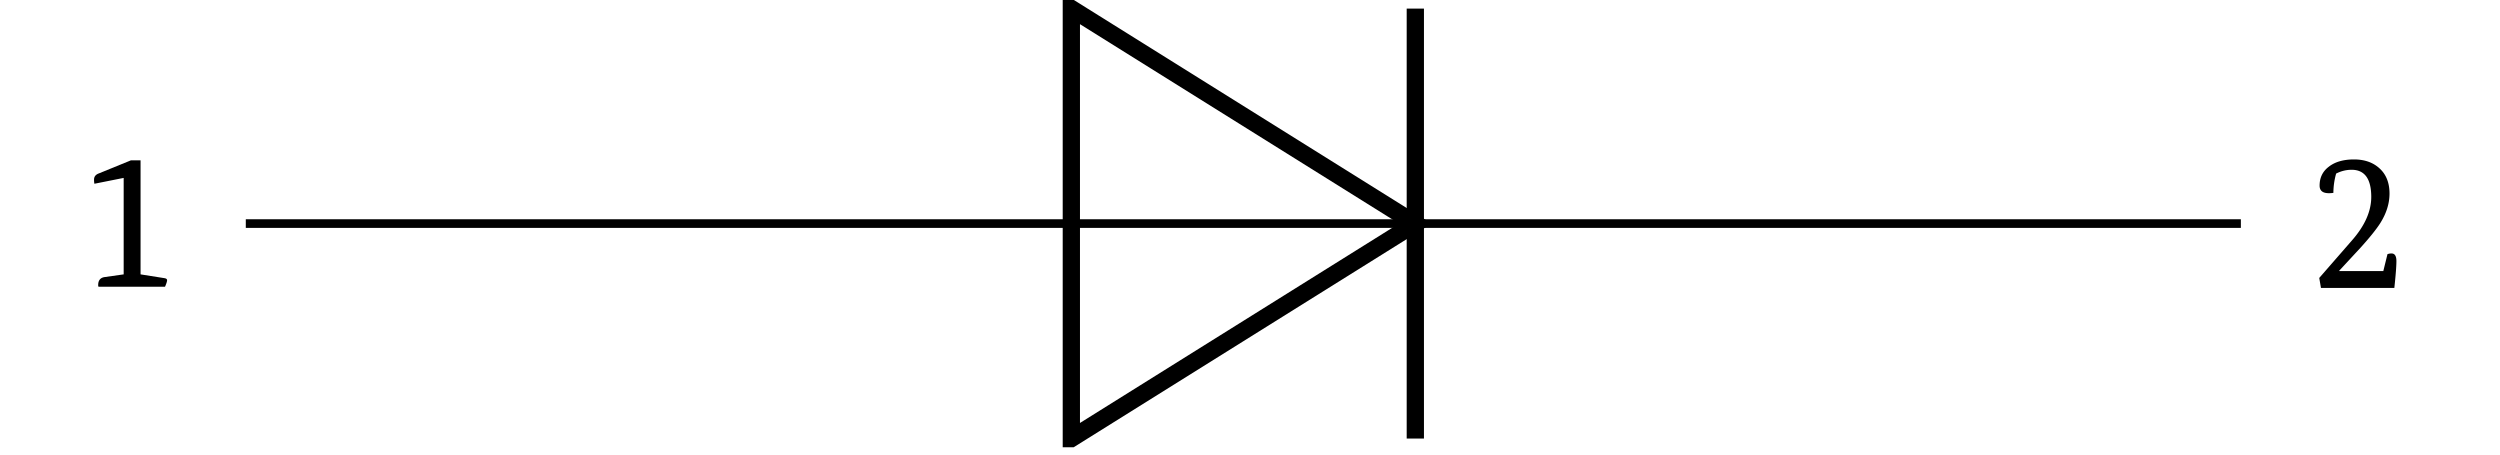 <svg xmlns="http://www.w3.org/2000/svg" xmlns:xlink="http://www.w3.org/1999/xlink" width="226.772" height="41.278" viewBox="0 0 226.772 41.278"><g transform="scale(2)"><defs><clipPath id="b"><path d="M37 0h39v20.285H37Zm0 0"/></clipPath><clipPath id="c"><path d="M63 0h2v20.285h-2Zm0 0"/></clipPath><path id="a" d="M2-.562v-4.375l-1.328.265a1 1 0 0 1-.016-.187c0-.133.07-.227.219-.282l1.453-.593h.438v5.172l1.078.171q.124.018.125.094 0 .081-.094.297H.859a.16.16 0 0 1-.015-.078q0-.311.281-.36Zm0 0"/><path id="d" d="m.422-.453 1.484-1.703q.874-.996.875-1.969 0-1.232-.89-1.234-.364 0-.703.172a3.3 3.3 0 0 0-.125.875q-.111.016-.204.015-.42.001-.421-.344 0-.543.421-.859Q1.28-5.828 2-5.828q.716.001 1.156.406.452.41.453 1.14 0 .676-.421 1.345-.27.422-.891 1.109L1.328-.781v.015h2l.188-.765a.5.5 0 0 1 .187-.032c.145 0 .219.118.219.344q0 .345-.094 1.219H.5Zm0 0"/></defs><path fill="none" stroke="#000" stroke-miterlimit="10" stroke-width=".392" d="M11.148 10.14H48.59m15.601 0h37.442"/><use xlink:href="#a" x="3.609" y="13.006"/><g clip-path="url(#b)"><path fill="none" stroke="#000" stroke-miterlimit="10" stroke-width=".783" d="M64.191 10.14 48.59.39v19.5Zm0 0"/></g><path fill="none" stroke="#000" stroke-miterlimit="10" stroke-width=".392" d="M64.191 10.14H48.59"/><g clip-path="url(#c)"><path fill="none" stroke="#000" stroke-miterlimit="10" stroke-width=".783" d="M64.191 19.89V.39"/></g><use xlink:href="#d" x="104.766" y="13.059"/></g></svg>